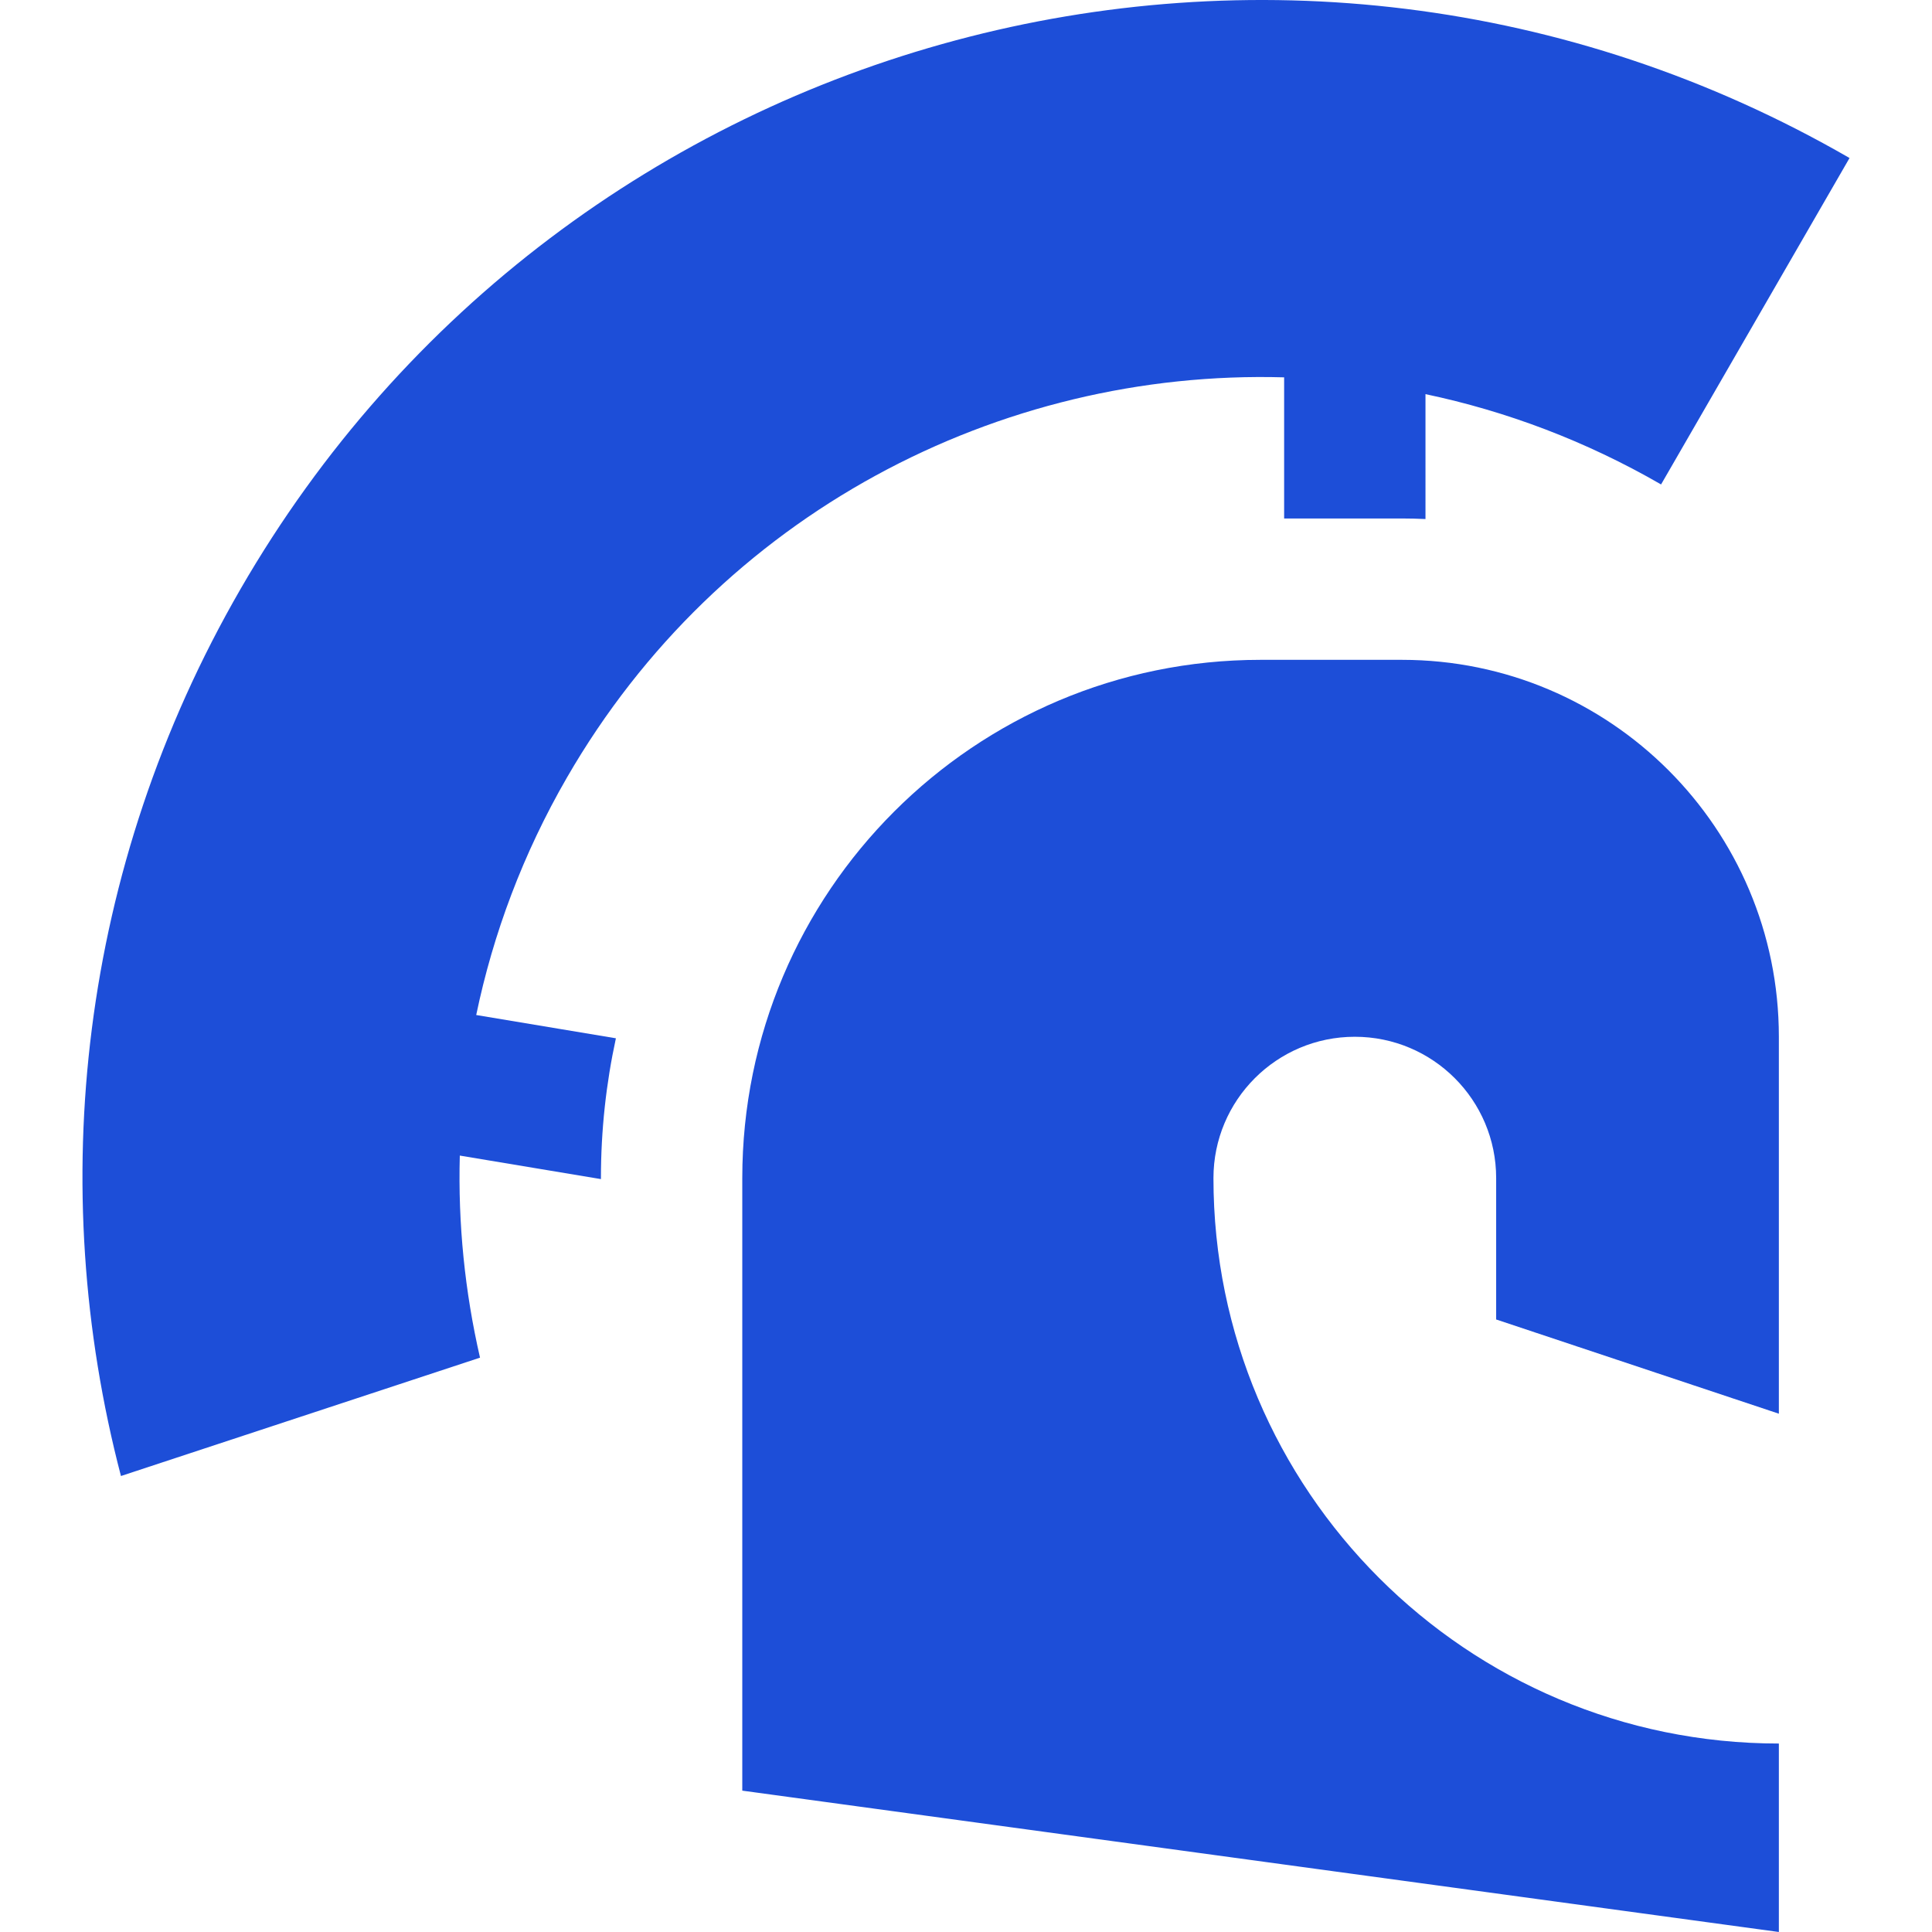 <svg fill="#1d4ed8" height="200px" width="200px" version="1.1" id="Layer_1" xmlns="http://www.w3.org/2000/svg" xmlns:xlink="http://www.w3.org/1999/xlink" viewBox="0 0 512 512" xml:space="preserve"><g id="SVGRepo_bgCarrier" stroke-width="0"></g><g id="SVGRepo_tracerCarrier" stroke-linecap="round" stroke-linejoin="round"></g><g id="SVGRepo_iconCarrier"> <g> <g> <path d="M471.417,374.648v-99.892c0-55.168-44.723-99.893-99.892-99.893h-37.46c-75.858,0-137.352,61.495-137.352,137.352V474.54 L471.417,512v-49.946c-82.753,0-149.839-67.085-149.839-149.839c0-20.688,16.772-37.46,37.46-37.46 c20.688,0,37.46,16.772,37.46,37.46v37.46L471.417,374.648z"></path> </g> </g> <g> <g> <path d="M63.723,156.133c-42.758,74.058-51.714,158.349-31.668,235.026l95.156-31.365c-4.024-17.479-5.849-35.479-5.358-53.554 l37.4,6.233v-0.258c0-12.713,1.376-25.107,3.966-37.056l-37.018-6.17c4.484-21.564,12.417-42.793,24.032-62.91 c40.397-69.968,114.61-108.234,190.075-106.078v37.402h31.216c2.093,0,4.173,0.055,6.243,0.149V104.45 c21.401,4.505,42.464,12.405,62.433,23.934l49.946-86.509C340.841-44.327,149.925,6.827,63.723,156.133z"></path> </g> </g> </g></svg>